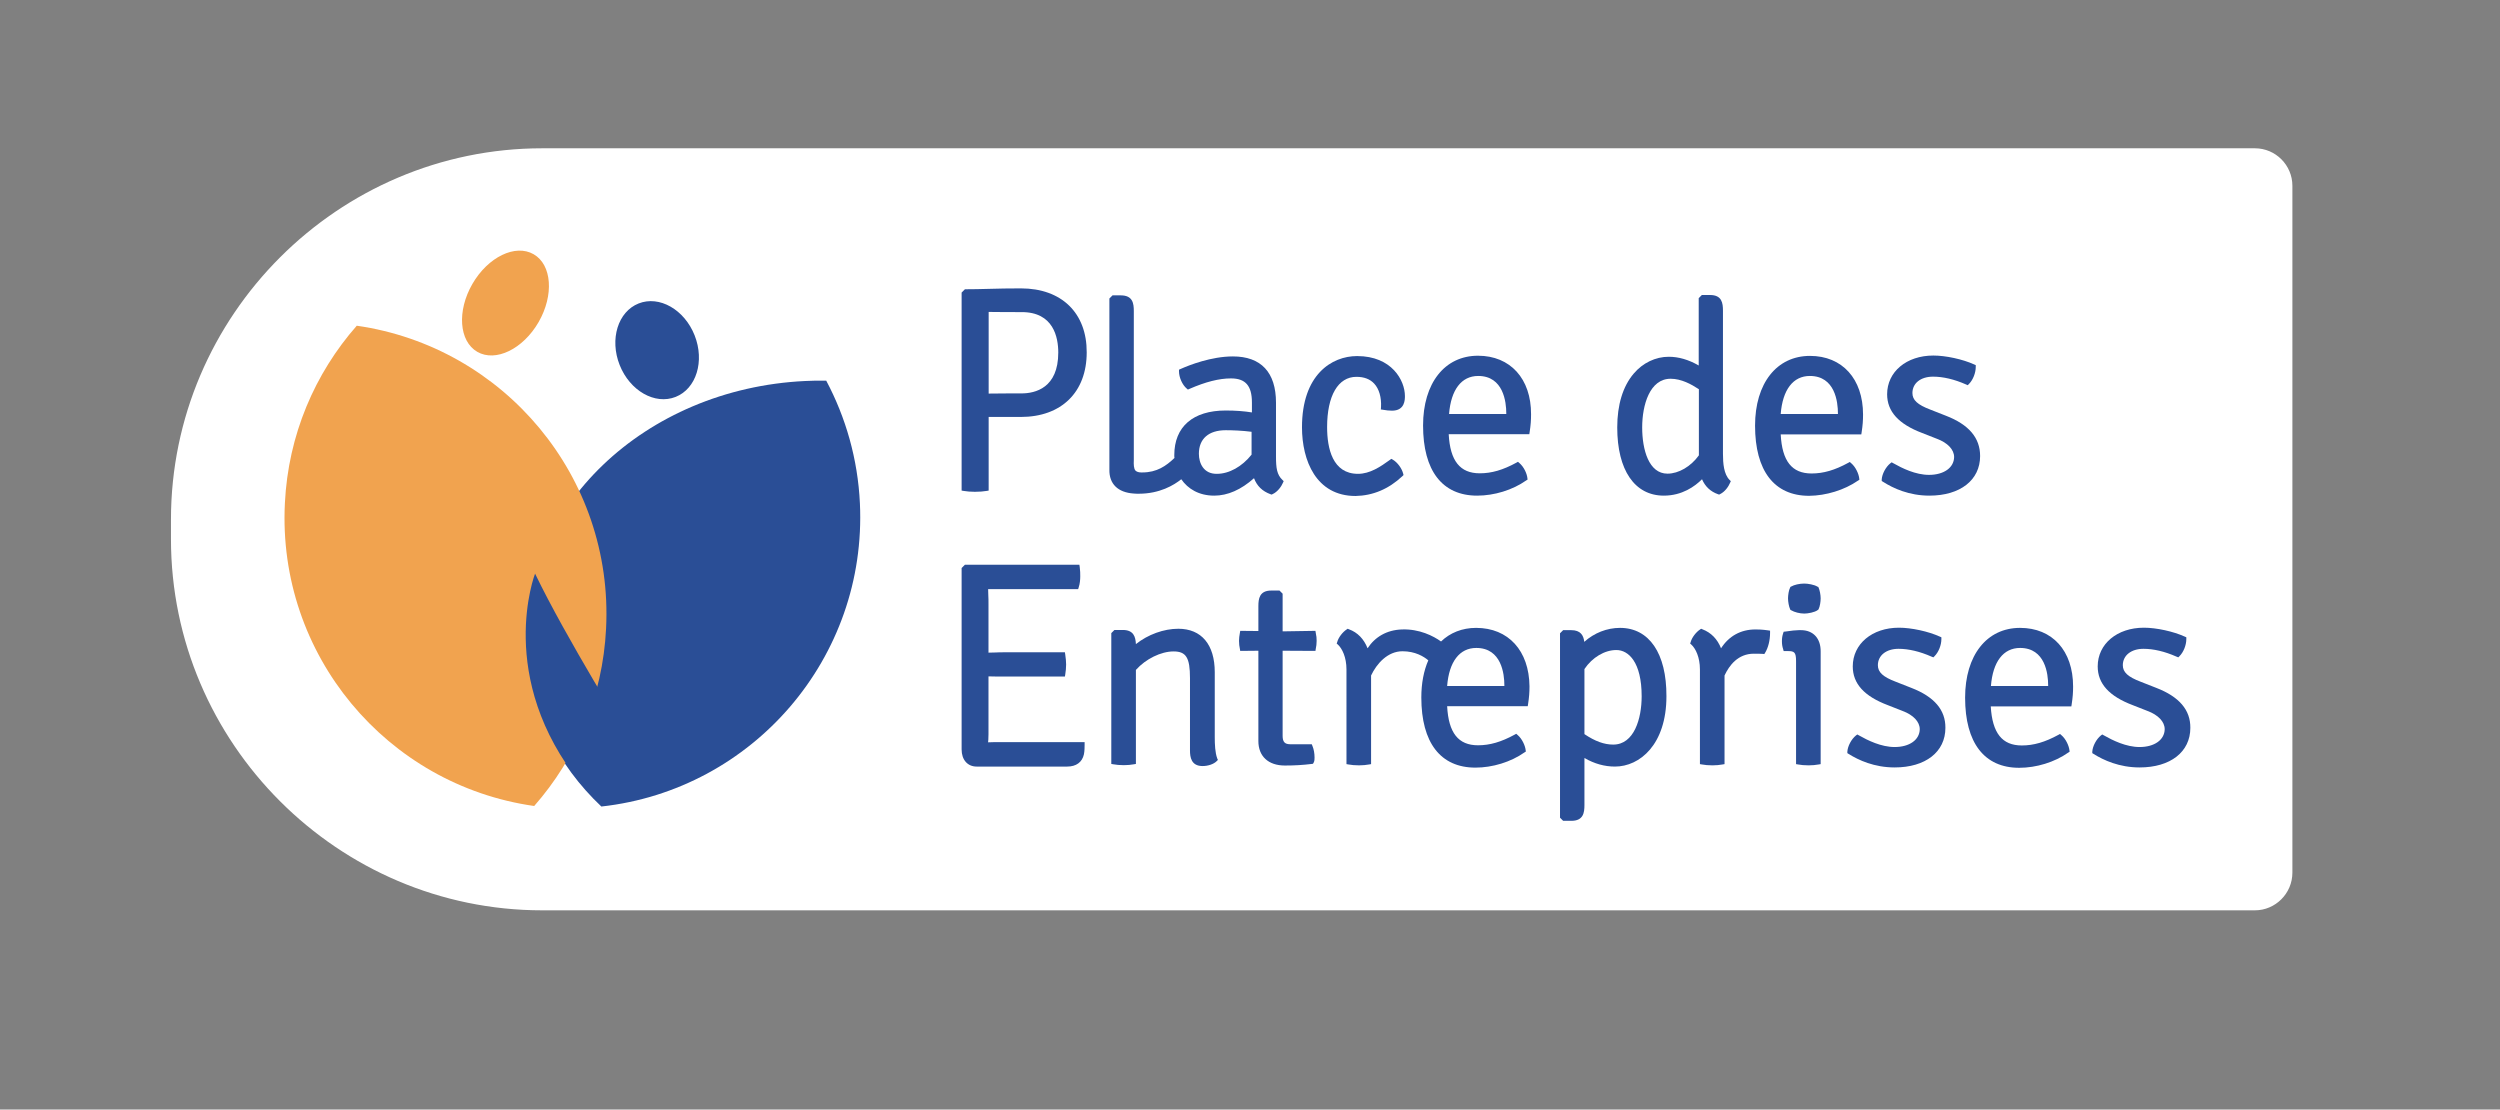 <?xml version="1.0" encoding="utf-8"?>
<!-- Generator: Adobe Illustrator 23.0.1, SVG Export Plug-In . SVG Version: 6.00 Build 0)  -->
<svg version="1.1" xmlns="http://www.w3.org/2000/svg" xmlns:xlink="http://www.w3.org/1999/xlink" x="0px" y="0px"
	 viewBox="0 0 1433 636" style="enable-background:new 0 0 1433 636;" xml:space="preserve">
<rect x="0" y="0" width="1433" height="636" fill="#808080" stroke="none"/>
<style type="text/css">
	.st0{fill:#F2C2C2;}
	.st1{fill:none;stroke:#2A4E96;stroke-width:5;stroke-miterlimit:10;}
	.st2{fill:#2A4E96;}
	.st3{fill:none;stroke:#000000;stroke-width:1.005;stroke-miterlimit:10;}
	.st4{fill:none;stroke:#000000;stroke-width:1.005;stroke-miterlimit:10;stroke-dasharray:11.89,11.89;}
	.st5{fill:none;stroke:#000000;stroke-width:1.005;stroke-miterlimit:10;stroke-dasharray:11.667,11.667;}
	.st6{fill:#80B276;}
	.st7{fill-rule:evenodd;clip-rule:evenodd;fill:#FFFFFF;}
	.st8{fill:#FFFFFF;}
	.st9{fill:#F1A34F;}
	.st10{fill:#A5A5A5;}
	.st11{fill:none;stroke:#000000;stroke-width:2;stroke-miterlimit:10;}
	.st12{fill:none;stroke:#000000;stroke-width:2;stroke-miterlimit:10;stroke-dasharray:12.06,12.06;}
	.st13{fill:none;stroke:#000000;stroke-width:2;stroke-miterlimit:10;stroke-dasharray:12.37,12.37;}
	.st14{fill:none;stroke:#000000;stroke-width:0.25;stroke-miterlimit:10;}
	.st15{fill:none;stroke:#000000;stroke-width:0.274;stroke-miterlimit:10;}
	.st16{fill:none;stroke:#000000;stroke-width:0.273;stroke-miterlimit:10;}
</style>
<g id="encart">
</g>
<g id="Calque_1">
</g>
<g id="Calque_3">
	<g>
		<path class="st8" d="M1292.5,521.8H310.8C193.8,521.8,98,426,98,309v-11.2C98,180.8,193.8,85,310.8,85h981.7
			c11.9,0,21.5,9.7,21.5,21.5v393.7C1314,512.1,1304.3,521.8,1292.5,521.8z"/>
		<g>
			<g>
				<path class="st2" d="M301.7,371.4c1.7,35.3,17.7,67,43,90.9c86.9-9.6,152.4-85.3,148.2-173.8c-1.2-25.4-8.1-49.2-19.3-70.3
					c-4-0.1-8.1,0-12.2,0.2C369.4,222.8,297.9,291.3,301.7,371.4z"/>
				<path class="st9" d="M204.5,186.7c-24,27.3-39.3,62.6-41.2,101.7C158.9,375.3,221.7,450,306.2,462c24-27.3,39.3-62.6,41.2-101.7
					C351.8,273.4,288.9,198.8,204.5,186.7z"/>
				<path class="st2" d="M333.2,449.6c-49.6-61.2-26.5-120.8-26.5-120.8c17.7,36.8,53.7,94.6,53.7,94.6L333.2,449.6z"/>
				<ellipse transform="matrix(0.5 -0.866 0.866 0.5 -5.532 337.736)" class="st9" cx="289.7" cy="173.7" rx="32.3" ry="21.9"/>
				
					<ellipse transform="matrix(0.93 -0.368 0.368 0.93 -47.388 152.754)" class="st2" cx="376.6" cy="200.6" rx="23.1" ry="28.8"/>
			</g>
			<g>
				<path class="st2" d="M953.7,284.1c10.5,0,17.8-5.3,21.9-9.4c1.8,4.2,4.9,7.1,9.2,8.6l0.6,0.2l0.6-0.3c2.7-1.3,4.8-4.3,5.7-6.5
					l0.4-0.9l-0.7-0.7c-3.3-3.3-3.8-9.4-3.8-15v-82c0-4.4-0.6-9-7.4-9h-4.7l-1.8,1.8v38.6c-5.9-3.4-11.6-5-17.2-5
					c-7.5,0-14.9,3.5-20.1,9.7c-6.2,7.3-9.4,17.9-9.4,30.8C927,269.5,937,284.1,953.7,284.1z M941.3,245c0-12.8,4.3-27.9,16.3-27.9
					c6.1,0,11.8,3.1,16.2,6V261c-4.6,6.4-11.6,10.5-18,10.5C945.1,271.5,941.3,257.8,941.3,245z"/>
				<path class="st2" d="M1065,275.5l0.8-0.5l-0.1-0.9c-0.3-2.5-2-6.4-4.6-8.6l-0.8-0.7l-0.9,0.5c-7.7,4.2-14.2,6.1-21,6.1
					c-11.3,0-16.9-7.1-17.7-22.4h46.2l0.2-1.3c0.6-3.9,0.8-6.6,0.8-10.1c0-20.4-11.9-33.6-30.4-33.6c-19.1,0-31.5,15.7-31.5,40
					c0,25.9,11,40.2,31,40.2C1046.7,284.1,1057.2,280.9,1065,275.5z M1053.5,236.9v0.4h-32.8c1.1-13.9,7.1-21.8,16.7-21.8
					C1051.9,215.5,1053.5,230.5,1053.5,236.9z"/>
				<path class="st2" d="M1105.9,284.1c17.7,0,29.1-8.9,29.1-22.7c0-10.4-6.4-18-19.6-23.1l-8.9-3.5c-7.4-2.8-10.3-5.5-10.3-9.5
					c0-5.6,4.7-9.4,11.8-9.4c5.8,0,12.2,1.5,19,4.5l0.9,0.4l0.7-0.7c2.3-2.3,3.9-6.3,3.9-9.8v-1l-0.9-0.4c-6.6-3-16.3-5.1-23.4-5.1
					c-15.4,0-26.5,9.3-26.5,22.2c0,9.9,6.6,17.1,20.1,22.2l8.4,3.3c6.2,2.3,9.9,6.2,9.9,10.5c-0.1,6.1-5.9,10.2-14.4,10.2
					c-7.7,0-15.4-3.8-20.5-6.7l-0.9-0.5l-0.8,0.6c-2.6,2.1-4.7,6.1-4.9,9.2l0,0.9l0.8,0.5C1085.2,279.9,1094.3,284.1,1105.9,284.1z"
					/>
				<path class="st2" d="M649.9,282.9c1,0.1,2,0.1,2.9,0.1c11.9,0,20.1-4.9,24.3-8.3c3.8,5.5,10.1,9.4,18.9,9.4
					c7.7,0,15.4-3.4,22.8-10c1.7,4.5,4.8,7.5,9.5,9.2l0.6,0.2l0.6-0.3c2.7-1.2,5-4.3,5.9-6.5l0.4-0.9l-0.7-0.7
					c-3.2-3-3.7-6.9-3.7-13.4v-30.9c0-17.4-8.6-26.5-24.7-26.5c-12.4,0-25.1,5-30,7.2l-0.9,0.4v1c0,3.4,1.9,7.7,4.4,9.8l0.7,0.6
					l0.9-0.4c9.2-4,16.9-6,23.8-6c8.3,0,12,4.2,12,13.8v5.7c-4.3-0.7-9.3-1.1-15-1.1c-18.8,0-29.5,9.3-29.5,25.6
					c0,0.5,0,1.1,0.1,1.6c-4.8,4.6-10.1,8.3-18.4,8.3c-0.2,0-0.5,0-0.7,0c-1.5,0-2.5-0.4-3.2-1c-1.1-1.2-1.1-3.7-1-6
					c0-0.6,0-1.3,0-1.9v-83.6c0-4.4-0.6-9-7.5-9h-4.7l-1.8,1.8v98C635.7,277.4,640.8,282.3,649.9,282.9z M687.2,260.1
					c0-8.6,5.6-13.5,15.4-13.5c3.8,0,9.4,0.2,14.8,0.9v13.1c-5.5,6.9-12.9,11-19.9,11C689.9,271.7,687.2,265.5,687.2,260.1z"/>
				<path class="st2" d="M585.2,165.3c-6.7,0-12.8,0.1-19.4,0.3c-3.9,0.1-7.8,0.2-12.1,0.2l-0.6,0l-1.9,1.9v113.5l1.2,0.2
					c1.7,0.3,4,0.5,6.4,0.5c2.6,0,5-0.2,6.7-0.5l1.2-0.2V239h18.4c23.3,0,37.8-14.2,37.8-37C623,179.4,608.5,165.3,585.2,165.3z
					 M606.6,202.1c0,20.3-13.2,23.4-21.1,23.4c-4.1,0-12.2,0-18.8,0.1v-46.8c6,0.1,13.9,0.1,18.8,0.1
					C603.9,178.8,606.6,193.4,606.6,202.1z"/>
				<path class="st2" d="M803.9,272.9l0.6-0.6l-0.2-0.8c-0.7-2.9-3.2-6.4-5.9-8l-0.9-0.5l-0.8,0.6c-5.5,4-11.5,8-18.3,8
					c-14.6,0-17.7-14.6-17.7-26.8c0-18,6.3-28.8,16.8-28.8c4.4,0,7.8,1.3,10.2,3.9c2.8,3,4.2,7.9,3.9,13.4l-0.1,1.4l1.4,0.2
					c1.7,0.3,3.2,0.5,5,0.5c7.4,0,7.4-6.3,7.4-8.4c0-8.9-7.5-22.9-27.4-22.9c-14.6,0-31.6,10.7-31.6,40.8c0,19.1,8.1,39.4,30.7,39.4
					C786.9,284.1,795.9,280.4,803.9,272.9z"/>
				<path class="st2" d="M847.2,203.9c-19.1,0-31.5,15.7-31.5,40c0,25.9,11,40.2,31,40.2c9.8,0,20.3-3.2,28.1-8.7l0.8-0.5l-0.1-0.9
					c-0.3-2.6-2-6.4-4.6-8.6l-0.8-0.7l-0.9,0.5c-7.7,4.2-14.2,6.1-21,6.1c-11.3,0-17-7.1-17.8-22.4h46.2l0.2-1.3
					c0.6-3.9,0.8-6.6,0.8-10.1C877.7,217.1,865.7,203.9,847.2,203.9z M863.4,236.9v0.4h-32.8c1.1-13.9,7.1-21.8,16.7-21.8
					C861.8,215.5,863.4,230.5,863.4,236.9z"/>
				<path class="st2" d="M846.1,359.9c-8,0-14.9,2.8-20.1,7.8c-4.3-3.1-12.4-7.3-22.5-6.9c-8.5,0.3-15.3,4.2-19.6,10.8
					c-2.1-5.3-5.7-9.1-10.7-10.9l-0.7-0.3l-0.6,0.4c-2.3,1.5-4.7,4.6-5.4,7.2l-0.3,0.9l0.7,0.6c2.4,2.2,4.9,7.2,4.9,14.2V438
					l1.2,0.2c1.6,0.3,3.6,0.5,6,0.5c2.1,0,4.1-0.2,5.7-0.5l1.2-0.2v-50.8c3.2-6.8,9.5-13.9,18-13.9c7.3,0,12.2,3,14.8,5.2
					c-2.6,6-4,13.1-4,21.3c0,25.9,11,40.2,31,40.2c9.8,0,20.3-3.2,28.1-8.7l0.8-0.5l-0.1-0.9c-0.3-2.5-2-6.4-4.6-8.6l-0.8-0.7
					l-0.9,0.5c-7.7,4.2-14.2,6.1-21,6.1c-11.3,0-16.9-7.1-17.7-22.4h46.2l0.2-1.3c0.6-3.9,0.8-6.6,0.8-10.1
					C876.5,373,864.6,359.9,846.1,359.9z M862.3,392.8v0.4h-32.8c1.1-13.9,7.1-21.8,16.7-21.8C860.7,371.4,862.3,386.4,862.3,392.8z
					"/>
				<path class="st2" d="M566.4,425.5c0-0.5,0-0.9,0.1-1.3c0-1,0.1-2.1,0.1-3.3v-33.2c3.1,0.1,6.1,0.1,8.4,0.1h35.4l0.2-1.2
					c0.3-1.7,0.5-4,0.5-5.7c0-1.6-0.2-3.8-0.5-5.7l-0.2-1.3h-35.4c-1.2,0-2.7,0-4.2,0.1c-1.3,0-2.7,0.1-4.2,0.1v-27.7
					c0-2.2,0-3.7-0.1-5.2c0-1.1-0.1-2.2-0.1-3.5c2,0,4,0,5.8,0c1,0,1.9,0,2.7,0H618l0.3-1c0.7-2,0.9-4.5,0.9-6.3
					c0-1.5,0-3.3-0.3-5.4l-0.2-1.3h-65.6l-1.9,1.9v104c0,5.9,3.4,9.8,8.6,9.8h51.9c5.2,0,8.6-2.5,9.6-7l0,0c0.4-1.9,0.4-4.4,0.4-5.5
					v-1.5h-46.7C571.7,425.3,568.9,425.4,566.4,425.5z"/>
				<path class="st2" d="M696.3,422.5v-37.2c0-15.8-7.6-24.9-20.9-24.9c-8.3,0-17.4,3.3-24.3,8.8c-0.2-4.3-1.4-8.1-7.5-8.1h-4.8
					l-1.8,1.8v75l1.2,0.2c1.6,0.3,3.6,0.5,6,0.5c2.1,0,4.1-0.2,5.7-0.5l1.2-0.2v-53.9c5.6-6.3,14.4-10.6,21.6-10.6
					c7.2,0,9.4,3.6,9.4,15.3v41.5c0,3.8,0.7,8.9,7.2,8.9c3.2,0,6.4-1.1,8.1-2.8l0.7-0.7l-0.4-0.9
					C696.5,431.4,696.3,426.7,696.3,422.5z"/>
				<path class="st2" d="M754,361.6l-18.8,0.3v-21.6l-1.8-1.8h-4.7c-6.8,0-7.4,4.7-7.4,9v14.2l-10.4-0.1l-0.2,1.2
					c-0.3,1.7-0.5,3-0.5,4.5c0,1.9,0.2,3.2,0.5,4.6l0.2,1.2l10.4-0.1v51.8c0,8.7,5.7,14,15.2,14c5.7,0,10.4-0.3,15.3-0.9l0.8-0.1
					l0.4-0.7c0.5-0.9,0.5-2,0.5-2.9c0-2.3-0.4-4.7-1.2-6.6l-0.4-1h-12.4c-3.1,0-4.3-1.4-4.3-4.8v-48.8l18.8,0.1l0.2-1.2
					c0.3-1.4,0.5-2.8,0.5-4.6c0-1.5-0.1-2.8-0.5-4.5L754,361.6z"/>
				<path class="st2" d="M928.6,359.9c-7.5,0-14.8,2.9-20.5,8c-0.4-3.7-2.1-6.7-7.5-6.7H896l-1.8,1.8v105.7l1.8,1.8h4.7
					c6.9,0,7.5-4.7,7.5-9v-27c5.8,3.3,11.5,4.9,17.5,4.9c14.2,0,29.5-12.6,29.5-40.3C955.3,374.5,945.3,359.9,928.6,359.9z
					 M941,399.1c0,12.8-4.3,27.7-16.3,27.7c-5.2,0-10.4-1.9-16.5-6v-37.3c4.5-6.7,11.6-10.9,18.3-10.9
					C933.5,372.6,941,379.6,941,399.1z"/>
				<path class="st2" d="M1006.2,360.8c-8.4,0-15.2,3.8-19.7,10.8c-2.1-5.3-5.7-9-10.7-10.9l-0.7-0.3l-0.6,0.4
					c-2.3,1.5-4.7,4.6-5.4,7.2l-0.3,0.9l0.7,0.6c2.4,2.2,4.9,7.2,4.9,14.2V438l1.2,0.2c1.6,0.3,3.6,0.5,6,0.5c2.1,0,4.1-0.2,5.7-0.5
					l1.2-0.2v-50.8c2.7-5.8,7.7-12.5,16.8-12.5c1.7,0,3.4,0,5.1,0.1l0.9,0.1l0.5-0.8c1.7-2.8,2.8-7,2.8-11.3v-1.3l-1.3-0.2
					C1009.9,360.8,1007.4,360.8,1006.2,360.8z"/>
				<path class="st2" d="M1032.3,361.2h-1.2c-1.7,0-4.3,0.3-7.7,0.8l-1,0.1l-0.3,0.9c-0.5,1.5-0.7,2.9-0.7,4.5
					c0,1.7,0.2,3.1,0.7,4.6l0.3,1.1h2.5c3.6,0,4.6,0.7,4.6,5.7V438l1.2,0.2c1.6,0.3,3.6,0.5,6,0.5c2.1,0,4.1-0.2,5.7-0.5l1.2-0.2
					v-64.5C1043.7,365.9,1039.3,361.2,1032.3,361.2z"/>
				<path class="st2" d="M1041.8,336.3c-1.8-1.2-5.6-1.8-7.6-1.8c-2.7,0-5.8,0.7-7.5,1.7l-0.4,0.2l-0.2,0.4
					c-0.8,1.5-1.2,4.4-1.2,6.2c0,1.9,0.5,4.7,1.2,6.2l0.2,0.4l0.4,0.2c1.8,1.1,5,1.9,7.5,1.9c2.1,0,6-0.7,7.7-2l0.3-0.2l0.2-0.3
					c0.8-1.5,1.2-4.4,1.2-6.2c0-1.9-0.5-4.7-1.2-6.2l-0.2-0.4L1041.8,336.3z"/>
				<path class="st2" d="M1095.6,394.3l-8.9-3.5c-7.4-2.8-10.3-5.5-10.3-9.5c0-5.6,4.8-9.4,11.8-9.4c5.8,0,12.2,1.5,19,4.5l1,0.4
					l0.7-0.7c2.3-2.3,3.9-6.3,3.9-9.8v-1l-0.9-0.4c-6.6-3-16.3-5.1-23.4-5.1c-15.4,0-26.5,9.3-26.5,22.2c0,9.9,6.6,17.1,20.1,22.2
					l8.4,3.3c6.2,2.3,9.9,6.2,9.9,10.5c-0.1,6.1-5.9,10.2-14.4,10.2c-7.7,0-15.4-3.8-20.5-6.7l-0.9-0.5l-0.8,0.6
					c-2.6,2.1-4.7,6.1-4.9,9.2l0,0.9l0.8,0.5c5.6,3.5,14.6,7.7,26.3,7.7c17.7,0,29.1-8.9,29.1-22.7
					C1115.2,407,1108.8,399.4,1095.6,394.3z"/>
				<path class="st2" d="M1157.9,359.9c-19.1,0-31.5,15.7-31.5,40c0,25.9,11,40.2,31,40.2c9.8,0,20.3-3.2,28.1-8.7l0.8-0.5l-0.1-0.9
					c-0.3-2.5-2-6.4-4.6-8.6l-0.8-0.7l-0.9,0.5c-7.7,4.2-14.2,6.1-21,6.1c-11.3,0-16.9-7.1-17.8-22.4h46.2l0.2-1.3
					c0.6-3.9,0.8-6.6,0.8-10.1C1188.3,373,1176.4,359.9,1157.9,359.9z M1174,392.8v0.4h-32.8c1.1-13.9,7.1-21.8,16.7-21.8
					C1172.4,371.4,1174,386.4,1174,392.8z"/>
				<path class="st2" d="M1236,394.3l-8.9-3.5c-7.4-2.8-10.3-5.5-10.3-9.5c0-5.6,4.8-9.4,11.8-9.4c5.8,0,12.2,1.5,19,4.5l1,0.4
					l0.7-0.7c2.3-2.3,3.9-6.3,3.9-9.8v-1l-0.9-0.4c-6.6-3-16.3-5.1-23.4-5.1c-15.4,0-26.5,9.3-26.5,22.2c0,9.9,6.6,17.1,20.1,22.2
					l8.4,3.3c6.2,2.3,9.9,6.2,9.9,10.5c-0.1,6.1-5.9,10.2-14.4,10.2c-7.7,0-15.4-3.8-20.5-6.7l-0.9-0.5l-0.8,0.6
					c-2.6,2.1-4.7,6.1-4.9,9.2l0,0.9l0.8,0.5c5.6,3.5,14.6,7.7,26.3,7.7c17.7,0,29.1-8.9,29.1-22.7
					C1255.6,407,1249.2,399.4,1236,394.3z"/>
			</g>
		</g>
	</g>
</g>
</svg>
